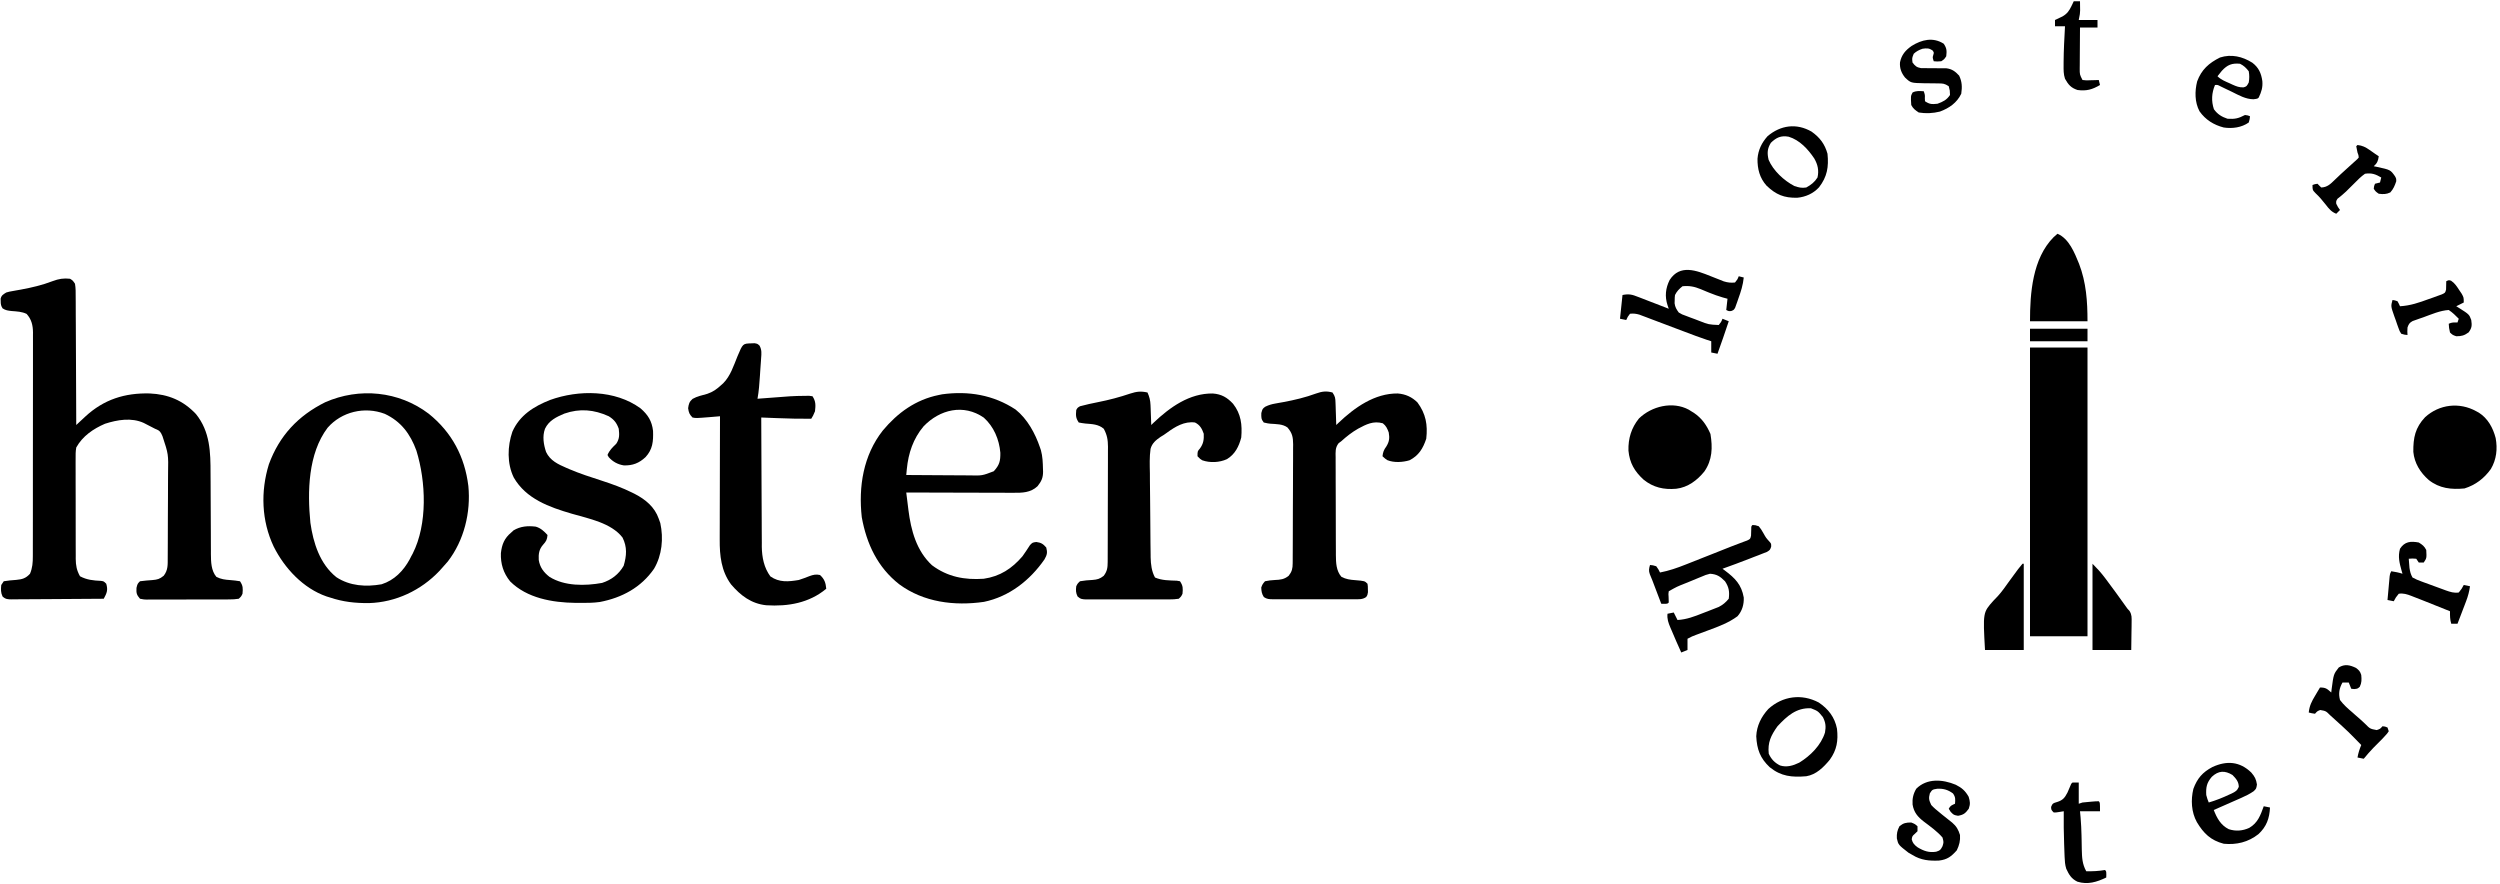 <?xml version="1.0" encoding="UTF-8"?>
<svg version="1.1" xmlns="http://www.w3.org/2000/svg" width="2000" height="707">
<path d="M0 0 C2.201 1.349 2.201 1.349 4 4 C4.614 7.603 4.564 11.179 4.546 14.827 C4.556 15.93 4.567 17.033 4.577 18.169 C4.607 21.816 4.608 25.462 4.609 29.109 C4.624 31.637 4.641 34.165 4.659 36.693 C4.699 42.667 4.72 48.642 4.733 54.616 C4.749 61.419 4.788 68.222 4.828 75.025 C4.91 89.017 4.965 103.008 5 117 C5.802 116.251 6.603 115.502 7.429 114.73 C8.504 113.734 9.578 112.738 10.652 111.742 C11.178 111.25 11.704 110.758 12.245 110.251 C27.091 96.531 43.851 91.258 63.75 91.754 C78.643 92.431 90.518 97.361 100.773 108.234 C112.139 122.352 112.441 138.745 112.441 155.98 C112.453 158.004 112.467 160.028 112.481 162.052 C112.517 167.351 112.538 172.649 112.553 177.947 C112.578 186.436 112.618 194.924 112.675 203.413 C112.691 206.362 112.695 209.312 112.698 212.261 C112.708 214.082 112.718 215.903 112.729 217.723 C112.726 218.532 112.724 219.342 112.721 220.175 C112.777 226.523 112.881 233.497 117.113 238.496 C120.753 240.392 124.162 240.789 128.188 241.062 C130.851 241.255 133.355 241.557 136 242 C138.473 245.71 138.385 247.611 138 252 C136.952 254.189 136.952 254.189 135 256 C132.35 256.408 130.108 256.557 127.455 256.533 C126.689 256.542 125.923 256.551 125.133 256.56 C122.599 256.582 120.066 256.575 117.531 256.566 C115.772 256.572 114.012 256.578 112.252 256.585 C108.563 256.596 104.875 256.591 101.186 256.576 C96.454 256.559 91.724 256.583 86.992 256.618 C83.358 256.64 79.724 256.638 76.09 256.63 C74.345 256.629 72.601 256.636 70.856 256.651 C68.418 256.668 65.983 256.654 63.545 256.631 C62.822 256.643 62.099 256.654 61.353 256.667 C59.34 256.628 59.34 256.628 56 256 C53.272 252.824 52.973 251.536 53.188 247.312 C54 244 54 244 56 242 C59.326 241.568 62.625 241.262 65.971 241.053 C70.015 240.675 71.68 240.259 74.949 237.613 C78.539 233.04 78.16 228.679 78.177 223.113 C78.187 221.749 78.187 221.749 78.197 220.358 C78.217 217.343 78.228 214.328 78.238 211.312 C78.242 210.281 78.246 209.249 78.251 208.186 C78.271 202.721 78.286 197.255 78.295 191.79 C78.306 186.162 78.341 180.535 78.38 174.907 C78.407 170.566 78.415 166.225 78.418 161.884 C78.423 159.811 78.435 157.738 78.453 155.665 C78.745 140.369 78.745 140.369 74 126 C73.494 124.907 73.494 124.907 72.978 123.792 C71.68 121.414 70.482 121.04 68 120 C67.063 119.514 66.126 119.028 65.16 118.527 C64.138 118.003 63.116 117.478 62.062 116.938 C61.043 116.41 60.023 115.883 58.973 115.34 C49.097 110.889 37.99 112.799 28 116 C18.586 120.056 10.042 125.903 5 135 C4.436 138.133 4.463 141.206 4.498 144.383 C4.493 145.309 4.487 146.235 4.482 147.189 C4.469 150.239 4.486 153.289 4.504 156.34 C4.504 158.467 4.502 160.594 4.499 162.721 C4.498 167.175 4.511 171.629 4.533 176.084 C4.562 181.784 4.559 187.485 4.546 193.185 C4.539 197.577 4.547 201.968 4.56 206.36 C4.564 208.461 4.564 210.563 4.561 212.664 C4.558 215.606 4.574 218.547 4.596 221.488 C4.589 222.783 4.589 222.783 4.582 224.103 C4.648 229.458 5.364 233.295 8 238 C13.462 240.926 18.539 241.409 24.68 241.691 C27 242 27 242 29 244 C30.508 249.103 29.468 251.434 27 256 C16.752 256.093 6.503 256.164 -3.746 256.207 C-8.504 256.228 -13.263 256.256 -18.021 256.302 C-22.612 256.345 -27.202 256.369 -31.793 256.38 C-33.546 256.387 -35.299 256.401 -37.052 256.423 C-39.504 256.452 -41.955 256.456 -44.407 256.454 C-45.135 256.468 -45.863 256.483 -46.613 256.498 C-49.824 256.471 -51.548 256.418 -53.955 254.194 C-55.469 251.016 -55.315 248.469 -55 245 C-54.34 244.01 -53.68 243.02 -53 242 C-49.66 241.44 -46.402 241.145 -43.029 240.916 C-38.16 240.47 -35.33 239.637 -32 236 C-30.026 231.322 -29.713 227.007 -29.739 221.999 C-29.735 221.21 -29.732 220.422 -29.728 219.61 C-29.717 216.977 -29.721 214.345 -29.725 211.713 C-29.721 209.822 -29.716 207.931 -29.71 206.04 C-29.696 200.91 -29.696 195.78 -29.698 190.65 C-29.699 186.365 -29.695 182.081 -29.69 177.797 C-29.679 167.689 -29.678 157.581 -29.684 147.473 C-29.69 137.049 -29.678 126.624 -29.657 116.2 C-29.639 107.246 -29.633 98.292 -29.636 89.338 C-29.638 83.992 -29.636 78.646 -29.622 73.3 C-29.609 68.272 -29.611 63.245 -29.624 58.217 C-29.626 56.374 -29.624 54.531 -29.615 52.687 C-29.605 50.167 -29.613 47.648 -29.626 45.128 C-29.618 44.402 -29.611 43.675 -29.603 42.927 C-29.663 37.255 -30.807 32.398 -34.715 28.125 C-38.481 26.271 -42.481 26.176 -46.6 25.828 C-49.415 25.537 -51.565 25.294 -53.938 23.688 C-55.219 21.653 -55.433 20.397 -55.438 18 C-55.457 17.319 -55.476 16.639 -55.496 15.938 C-54.781 13.146 -53.404 12.521 -51 11 C-48.537 10.296 -48.537 10.296 -45.773 9.824 C-44.75 9.639 -43.726 9.453 -42.672 9.262 C-41.584 9.073 -40.496 8.883 -39.375 8.688 C-30.572 7.063 -22.199 5.094 -13.835 1.88 C-9.007 0.082 -5.168 -0.575 0 0 Z " fill="#000000" transform="translate(56,223)"/>
<path d="M0 0 C18.482 14.861 28.801 34.353 31.688 57.805 C33.747 78.861 28.265 101.332 15.25 118.188 C13.859 119.814 12.441 121.417 11 123 C10.176 123.917 9.353 124.833 8.504 125.777 C-6.144 141.276 -26.452 150.865 -47.805 151.474 C-58.808 151.564 -68.555 150.514 -79 147 C-79.904 146.723 -80.807 146.446 -81.738 146.16 C-100.426 139.693 -115.375 123.596 -124.036 106.276 C-133.828 85.628 -134.595 62.135 -127.898 40.43 C-119.536 17.609 -104.536 1.589 -82.875 -9.188 C-55.568 -21.199 -23.906 -18.167 0 0 Z M-80.934 11.219 C-96.56 31.919 -97.141 62.299 -94.684 87.207 C-92.413 103.322 -87.089 120.24 -73.895 130.754 C-63.111 137.847 -50.195 138.622 -37.723 136.422 C-27.549 133.211 -20.235 125.653 -15.234 116.438 C-14.827 115.633 -14.42 114.829 -14 114 C-13.634 113.34 -13.268 112.68 -12.891 112 C-0.797 88.186 -2.232 54.262 -9.875 29.5 C-14.715 16.194 -22.155 6.151 -35.203 0.059 C-51.287 -6.029 -69.704 -1.667 -80.934 11.219 Z " fill="#000000" transform="translate(343,331)"/>
<path d="M0 0 C9.424 7.469 15.759 19.197 19.539 30.379 C19.784 31.101 20.029 31.823 20.281 32.566 C21.64 37.481 21.796 42.491 21.914 47.566 C21.94 48.244 21.966 48.922 21.993 49.62 C22.01 54.683 20.665 57.466 17.539 61.379 C11.966 66.581 5.338 66.666 -1.863 66.606 C-2.79 66.606 -3.718 66.607 -4.673 66.607 C-7.725 66.605 -10.776 66.59 -13.828 66.574 C-15.949 66.57 -18.071 66.568 -20.192 66.566 C-25.765 66.558 -31.338 66.538 -36.911 66.516 C-42.602 66.496 -48.293 66.487 -53.984 66.477 C-65.143 66.455 -76.302 66.421 -87.461 66.379 C-87.017 70.022 -86.56 73.663 -86.102 77.305 C-85.977 78.325 -85.853 79.345 -85.725 80.396 C-83.66 96.65 -79.33 113.007 -66.883 124.562 C-54.461 133.879 -40.765 136.459 -25.461 135.379 C-12.448 133.493 -2.934 127.277 5.539 117.379 C7.604 114.447 9.609 111.504 11.52 108.469 C13.539 106.379 13.539 106.379 16.598 105.973 C20.437 106.503 21.993 107.459 24.539 110.379 C25.625 114.471 25.195 116.215 23.125 119.891 C11.496 136.664 -5.037 149.664 -25.297 153.871 C-48.945 157.287 -73.494 154.21 -93.031 139.836 C-110.382 126.287 -119.204 107.414 -123.043 86.156 C-125.752 61.678 -121.835 36.691 -106.233 16.814 C-94.344 2.564 -79.898 -7.876 -61.461 -11.621 C-60.56 -11.804 -59.659 -11.987 -58.73 -12.176 C-37.685 -15.042 -17.759 -11.699 0 0 Z M-73.648 13.504 C-81.906 23.324 -85.769 34.951 -86.995 47.578 C-87.127 48.927 -87.127 48.927 -87.261 50.303 C-87.327 50.988 -87.393 51.673 -87.461 52.379 C-79.368 52.449 -71.275 52.502 -63.181 52.534 C-59.422 52.55 -55.664 52.571 -51.906 52.605 C-48.275 52.638 -44.644 52.656 -41.013 52.664 C-39.631 52.669 -38.25 52.68 -36.868 52.696 C-26.722 52.932 -26.722 52.932 -17.461 49.379 C-12.851 44.405 -12.105 41.209 -12.184 34.586 C-13.105 23.932 -17.385 13.727 -25.398 6.504 C-41.564 -4.713 -60.67 -0.09 -73.648 13.504 Z " fill="#000000" transform="translate(812.461,327.621)"/>
<path d="M0 0 C15.18 0 30.36 0 46 0 C46 76.23 46 152.46 46 231 C30.82 231 15.64 231 0 231 C0 154.77 0 78.54 0 0 Z " fill="#000000" transform="translate(1624,278)"/>
<path d="M0 0 C5.96 5.163 9.069 10.111 9.996 18.004 C10.272 26.421 9.769 32.78 3.949 39.051 C-1.18 43.816 -6.228 45.824 -13.348 45.633 C-18.183 44.892 -22.209 42.695 -25.438 39.062 C-25.933 38.196 -25.933 38.196 -26.438 37.312 C-24.877 33.482 -22.369 31.171 -19.438 28.312 C-16.73 24.251 -16.915 21.077 -17.438 16.312 C-19.139 11.567 -21.172 8.978 -25.438 6.312 C-37.238 0.955 -48.616 -0.102 -60.988 4.199 C-67.413 6.931 -73.325 9.76 -76.438 16.312 C-78.664 22.384 -77.573 28.915 -75.574 34.895 C-72.317 41.822 -65.98 44.733 -59.23 47.648 C-58.533 47.951 -57.836 48.254 -57.117 48.566 C-48.504 52.233 -39.621 55.091 -30.719 57.967 C-22.463 60.646 -14.488 63.545 -6.703 67.41 C-6.056 67.73 -5.408 68.051 -4.741 68.381 C3.959 72.856 11.293 78.904 14.562 88.312 C14.975 89.468 15.387 90.623 15.812 91.812 C18.465 104.087 17.185 117.449 10.797 128.316 C0.431 143.314 -14.862 151.505 -32.585 154.907 C-37.899 155.663 -43.204 155.651 -48.562 155.625 C-49.754 155.62 -50.945 155.615 -52.172 155.61 C-70.428 155.368 -90.864 151.886 -104.348 138.402 C-109.755 131.719 -112.029 124.359 -111.723 115.801 C-110.922 108.81 -108.953 103.886 -103.438 99.312 C-102.839 98.756 -102.241 98.199 -101.625 97.625 C-96.053 94.282 -90.166 93.85 -83.848 94.621 C-79.834 95.772 -77.223 98.296 -74.438 101.312 C-74.761 104.978 -75.406 106.278 -77.938 109.062 C-81.217 112.78 -81.694 116.449 -81.438 121.312 C-80.488 127.207 -77.532 131.125 -72.887 134.77 C-60.887 142.329 -44.37 142.112 -30.793 139.652 C-23.323 137.239 -17.411 132.751 -13.5 125.938 C-11.147 117.911 -10.562 111.011 -14.438 103.312 C-23.465 91.629 -41.483 88.212 -54.991 84.286 C-73.061 79.001 -91.61 72.414 -101.438 55.312 C-106.903 44.101 -106.515 30.29 -102.539 18.691 C-96.73 5.487 -85.331 -1.578 -72.438 -6.688 C-49.466 -14.962 -20.335 -14.876 0 0 Z " fill="#000000" transform="translate(512.438,326.688)"/>
<path d="M0 0 C1.547 3.465 2.275 6.295 2.414 10.082 C2.472 11.479 2.472 11.479 2.531 12.904 C2.562 13.864 2.593 14.824 2.625 15.812 C2.683 17.281 2.683 17.281 2.742 18.779 C2.836 21.186 2.922 23.593 3 26 C3.632 25.383 4.263 24.765 4.914 24.129 C17.967 11.772 33.596 0.518 52.223 0.793 C59.199 1.313 63.732 3.935 68.461 9.031 C74.863 17.221 75.853 25.833 75 36 C73.133 43.178 70.045 49.385 63.562 53.312 C57.597 56.055 50.039 56.426 43.832 54.234 C42.188 53.25 42.188 53.25 40 51 C40 47 40 47 41.938 44.812 C44.734 40.999 45.215 37.682 45 33 C43.55 28.879 41.969 25.985 38 24 C29.533 22.838 22.106 27.359 15.469 32.221 C13 34 13 34 10.405 35.534 C6.693 38.117 3.651 40.573 2.436 45.102 C1.525 51.555 1.778 58.065 1.918 64.562 C1.929 66.68 1.936 68.798 1.939 70.916 C1.956 75.345 2.005 79.772 2.081 84.2 C2.177 89.859 2.217 95.517 2.235 101.177 C2.256 106.597 2.305 112.017 2.355 117.438 C2.366 118.976 2.366 118.976 2.377 120.545 C2.403 123.466 2.449 126.387 2.501 129.309 C2.506 130.16 2.511 131.011 2.516 131.888 C2.644 137.458 3.276 143.04 6 148 C11.55 150.422 17.45 150.323 23.461 150.559 C24.718 150.777 24.718 150.777 26 151 C28.473 154.71 28.385 156.611 28 161 C26.952 163.19 26.952 163.19 25 165 C22.349 165.403 20.108 165.547 17.455 165.518 C16.306 165.528 16.306 165.528 15.133 165.539 C12.599 165.556 10.066 165.545 7.531 165.531 C5.772 165.534 4.012 165.538 2.252 165.543 C-1.437 165.549 -5.125 165.54 -8.814 165.521 C-13.546 165.499 -18.276 165.512 -23.008 165.536 C-26.642 165.55 -30.276 165.546 -33.91 165.535 C-35.655 165.533 -37.399 165.536 -39.144 165.545 C-41.582 165.555 -44.018 165.54 -46.455 165.518 C-47.178 165.526 -47.901 165.534 -48.647 165.542 C-51.868 165.487 -53.561 165.416 -55.948 163.155 C-57.38 160.222 -57.403 158.227 -57 155 C-55.969 152.871 -55.969 152.871 -54 151 C-50.619 150.39 -47.401 150.126 -43.98 149.955 C-40.105 149.641 -38.143 149.112 -35.055 146.684 C-32.246 143.015 -31.877 140.155 -31.86 135.618 C-31.854 134.747 -31.848 133.877 -31.842 132.98 C-31.841 132.033 -31.84 131.086 -31.839 130.11 C-31.834 129.106 -31.829 128.103 -31.824 127.069 C-31.809 123.748 -31.802 120.427 -31.797 117.105 C-31.791 114.796 -31.785 112.487 -31.78 110.178 C-31.769 105.335 -31.763 100.492 -31.76 95.649 C-31.754 89.448 -31.73 83.248 -31.702 77.047 C-31.683 72.277 -31.678 67.506 -31.676 62.735 C-31.673 60.45 -31.665 58.164 -31.652 55.878 C-31.635 52.678 -31.637 49.478 -31.644 46.278 C-31.634 45.337 -31.625 44.396 -31.616 43.426 C-31.651 37.852 -32.325 33.926 -35 29 C-39.315 25.335 -44.329 25.282 -49.736 24.828 C-51.503 24.645 -53.255 24.33 -55 24 C-57.463 20.305 -57.39 18.367 -57 14 C-56 12.188 -56 12.188 -54 11 C-49.215 9.71 -44.416 8.662 -39.556 7.706 C-30.756 5.966 -22.26 3.729 -13.763 0.843 C-8.682 -0.803 -5.23 -1.196 0 0 Z " fill="#000000" transform="translate(918,314)"/>
<path d="M0 0 C2.192 3.287 2.287 4.485 2.414 8.324 C2.472 9.866 2.472 9.866 2.531 11.439 C2.562 12.511 2.593 13.583 2.625 14.688 C2.683 16.313 2.683 16.313 2.742 17.971 C2.837 20.647 2.922 23.323 3 26 C3.613 25.412 4.227 24.823 4.859 24.217 C17.766 11.963 33.77 0.585 52.18 0.781 C58.404 1.264 63.569 3.569 68 8 C74.657 17.038 76.282 25.843 75 37 C72.418 44.746 69.016 50.447 61.59 54.227 C56.134 55.856 49.152 56.299 43.82 54.102 C42.188 53 42.188 53 40 51 C40.396 47.63 41.021 45.971 43.062 43.188 C45.475 39.219 45.748 36.525 45 32 C43.815 28.799 42.943 26.741 40.25 24.625 C32.651 22.514 27.089 25.416 20.52 28.926 C15.578 31.739 11.204 35.182 7 39 C6.307 39.514 5.614 40.029 4.9 40.559 C2.061 44.206 2.455 47.455 2.514 51.956 C2.51 52.861 2.507 53.765 2.503 54.697 C2.495 57.689 2.517 60.68 2.539 63.672 C2.541 65.754 2.542 67.837 2.542 69.92 C2.545 74.288 2.562 78.655 2.588 83.023 C2.622 88.61 2.63 94.196 2.628 99.782 C2.629 104.085 2.64 108.388 2.654 112.692 C2.661 114.75 2.665 116.809 2.666 118.868 C2.671 121.754 2.688 124.64 2.709 127.526 C2.709 128.37 2.708 129.214 2.707 130.084 C2.773 136.223 2.928 142.617 7.113 147.43 C10.745 149.405 14.138 149.824 18.188 150.125 C25.759 150.759 25.759 150.759 28 153 C28.301 155.059 28.301 155.059 28.312 157.438 C28.329 158.22 28.346 159.002 28.363 159.809 C28 162 28 162 26.943 163.613 C24.006 165.71 21.024 165.418 17.547 165.388 C16.412 165.396 16.412 165.396 15.255 165.404 C12.753 165.417 10.252 165.409 7.75 165.398 C6.013 165.4 4.275 165.403 2.538 165.407 C-1.104 165.412 -4.745 165.405 -8.387 165.391 C-13.058 165.374 -17.728 165.384 -22.399 165.402 C-25.987 165.413 -29.574 165.409 -33.162 165.401 C-34.884 165.399 -36.607 165.402 -38.329 165.409 C-40.735 165.416 -43.141 165.405 -45.547 165.388 C-46.261 165.394 -46.975 165.4 -47.71 165.407 C-50.577 165.37 -52.527 165.333 -54.911 163.655 C-56.597 161.093 -56.878 159.048 -57 156 C-56 153.367 -56 153.367 -54 151 C-51.239 150.427 -48.906 150.12 -46.125 150 C-41.646 149.804 -38.678 149.547 -35.055 146.625 C-32.394 143.225 -31.876 140.808 -31.853 136.617 C-31.846 135.722 -31.839 134.826 -31.831 133.903 C-31.828 132.923 -31.826 131.942 -31.823 130.932 C-31.816 129.898 -31.81 128.864 -31.803 127.798 C-31.783 124.369 -31.772 120.94 -31.762 117.512 C-31.758 116.341 -31.754 115.171 -31.749 113.966 C-31.729 107.773 -31.714 101.58 -31.705 95.388 C-31.694 88.989 -31.659 82.59 -31.62 76.191 C-31.594 71.272 -31.585 66.354 -31.582 61.436 C-31.577 59.077 -31.565 56.718 -31.547 54.359 C-31.522 51.057 -31.523 47.757 -31.53 44.456 C-31.511 42.994 -31.511 42.994 -31.491 41.504 C-31.536 35.686 -32.178 32.46 -36 28 C-39.872 25.118 -45.017 25.328 -49.688 24.965 C-51.664 24.758 -51.664 24.758 -55 24 C-57.156 21.281 -57 19.983 -56.938 16.438 C-56 13 -56 13 -53.772 11.359 C-51.004 10.002 -48.738 9.347 -45.711 8.824 C-44.696 8.639 -43.68 8.453 -42.634 8.262 C-41.021 7.978 -41.021 7.978 -39.375 7.688 C-30.353 6.017 -21.724 3.953 -13.103 0.792 C-8.389 -0.865 -4.982 -1.368 0 0 Z " fill="#000000" transform="translate(1066,314)"/>
<path d="M0 0 C1.313 -0.056 1.313 -0.056 2.652 -0.113 C5.062 0.312 5.062 0.312 6.72 1.863 C8.576 5.249 8.25 8.203 7.953 11.93 C7.884 13.032 7.884 13.032 7.813 14.156 C7.661 16.501 7.487 18.844 7.312 21.188 C7.21 22.756 7.108 24.325 7.008 25.895 C6.597 32.083 6.184 38.201 5.062 44.312 C5.827 44.252 6.591 44.191 7.379 44.129 C33.057 42.12 33.057 42.12 42.688 42 C43.897 41.983 45.106 41.966 46.352 41.949 C47.246 42.069 48.141 42.189 49.062 42.312 C51.757 46.354 51.619 49.566 51.062 54.312 C49.562 57.875 49.562 57.875 48.062 60.312 C38.944 60.381 29.86 60.181 20.75 59.812 C19.521 59.765 18.292 59.717 17.025 59.668 C14.038 59.552 11.05 59.433 8.062 59.312 C8.1 73.708 8.16 88.104 8.246 102.5 C8.286 109.185 8.318 115.87 8.333 122.556 C8.349 129.014 8.383 135.472 8.431 141.93 C8.446 144.387 8.454 146.844 8.454 149.302 C8.457 152.758 8.484 156.213 8.517 159.669 C8.512 160.673 8.507 161.677 8.501 162.712 C8.624 171.181 10.26 179.526 15.375 186.438 C22.495 191.405 29.755 190.695 38.062 189.312 C40.999 188.391 43.826 187.319 46.688 186.188 C49.712 185.073 51.891 184.616 55.062 185.312 C58.666 188.624 59.615 191.504 60.062 196.312 C46.39 207.739 29.479 210.605 12.121 209.524 C0.085 208.288 -8.493 201.73 -16.113 192.793 C-23.95 182.137 -25.258 169.831 -25.165 156.966 C-25.165 155.892 -25.165 154.817 -25.165 153.71 C-25.164 150.199 -25.149 146.687 -25.133 143.176 C-25.129 140.725 -25.126 138.275 -25.124 135.824 C-25.117 129.405 -25.097 122.985 -25.075 116.565 C-25.054 110.003 -25.045 103.44 -25.035 96.877 C-25.014 84.022 -24.98 71.167 -24.938 58.312 C-25.739 58.381 -26.541 58.45 -27.367 58.52 C-28.431 58.61 -29.494 58.7 -30.59 58.793 C-31.639 58.882 -32.688 58.971 -33.769 59.063 C-44.182 59.882 -44.182 59.882 -46.938 59.312 C-49.427 56.74 -49.912 55.488 -50.438 51.875 C-49.955 48.44 -49.5 46.725 -46.883 44.422 C-43.26 42.356 -39.157 41.525 -35.164 40.398 C-30.588 38.858 -27.422 36.596 -23.938 33.312 C-23.419 32.857 -22.901 32.402 -22.367 31.934 C-16.555 26.106 -14.004 17.788 -10.938 10.312 C-6.684 0.186 -6.684 0.186 0 0 Z " fill="#000000" transform="translate(600.938,274.688)"/>
<path d="M0 0 C0.645 0.351 1.289 0.701 1.953 1.062 C9.289 5.655 13.399 13.254 15.531 21.465 C17.123 30.076 16.197 38.615 11.676 46.23 C6.304 53.746 -0.558 58.966 -9.375 61.75 C-19.934 62.756 -29.415 61.788 -38 55 C-44.783 49.045 -49.468 41.572 -50.336 32.484 C-50.454 21.15 -48.827 13.129 -40.926 4.754 C-29.593 -5.568 -13.478 -7.477 0 0 Z " fill="#000000" transform="translate(1981,329)"/>
<path d="M0 0 C0.655 0.414 1.31 0.828 1.984 1.254 C2.68 1.678 3.377 2.102 4.094 2.539 C10.472 6.843 14.335 12.43 17.359 19.441 C19.144 30.33 18.879 40.178 12.477 49.434 C6.691 56.564 -0.732 62.161 -10.016 63.254 C-19.854 64.145 -28.472 62.244 -36.199 55.922 C-43.397 49.312 -47.314 42.633 -48.254 32.746 C-48.527 23.123 -45.959 14.588 -39.852 7.039 C-29.685 -2.846 -12.86 -6.938 0 0 Z " fill="#000000" transform="translate(1351.016,327.746)"/>
<path d="M0 0 C2.336 0.102 2.336 0.102 5 1 C6.914 3.398 6.914 3.398 8.625 6.375 C10.803 10.28 10.803 10.28 13.773 13.539 C15 15 15 15 14.928 17.419 C14 20 14 20 11.583 21.514 C10.527 21.923 9.471 22.332 8.383 22.754 C7.218 23.216 6.052 23.678 4.852 24.154 C3.622 24.619 2.392 25.084 1.125 25.562 C-0.066 26.031 -1.257 26.5 -2.484 26.982 C-9.614 29.771 -16.793 32.419 -24 35 C-23.36 35.475 -22.721 35.951 -22.062 36.44 C-13.947 42.518 -8.809 47.677 -7 58 C-6.751 63.549 -8.278 68.821 -12 73 C-19.074 78.24 -27.178 81.242 -35.375 84.25 C-37.675 85.108 -39.975 85.967 -42.273 86.828 C-43.78 87.384 -43.78 87.384 -45.318 87.95 C-48.265 89.057 -48.265 89.057 -52 91 C-52 93.97 -52 96.94 -52 100 C-54.475 100.99 -54.475 100.99 -57 102 C-59.672 96.122 -62.234 90.197 -64.75 84.25 C-65.068 83.517 -65.386 82.784 -65.713 82.03 C-67.311 78.217 -68.432 75.219 -68 71 C-65.525 70.505 -65.525 70.505 -63 70 C-62.01 71.98 -61.02 73.96 -60 76 C-52.712 75.598 -46.456 73.18 -39.708 70.5 C-37.812 69.75 -35.908 69.025 -34.002 68.301 C-32.791 67.825 -31.58 67.349 -30.332 66.859 C-29.236 66.431 -28.14 66.003 -27.011 65.562 C-23.602 63.794 -21.452 61.948 -19 59 C-18.289 53.399 -18.803 49.795 -22 45 C-25.893 41.107 -28.508 39.355 -34 39 C-37.479 39.912 -37.479 39.912 -41.043 41.457 C-41.693 41.72 -42.344 41.983 -43.014 42.254 C-45.077 43.093 -47.132 43.953 -49.188 44.812 C-50.58 45.38 -51.972 45.945 -53.365 46.51 C-60.413 49.301 -60.413 49.301 -67 53 C-67.326 55.175 -67.326 55.175 -67.125 57.562 C-67.054 59.041 -67.006 60.52 -67 62 C-68 63 -68 63 -70.562 63.062 C-71.367 63.042 -72.171 63.021 -73 63 C-73.348 62.085 -73.348 62.085 -73.703 61.152 C-74.76 58.372 -75.817 55.592 -76.875 52.812 C-77.24 51.853 -77.605 50.893 -77.98 49.904 C-78.335 48.973 -78.689 48.042 -79.055 47.082 C-79.542 45.802 -79.542 45.802 -80.039 44.495 C-80.704 42.768 -81.409 41.056 -82.145 39.358 C-83.178 36.508 -82.821 34.874 -82 32 C-79.688 32.188 -79.688 32.188 -77 33 C-75.188 35.562 -75.188 35.562 -74 38 C-66.765 36.61 -60.22 34.331 -53.387 31.605 C-52.296 31.176 -51.205 30.747 -50.081 30.305 C-46.614 28.939 -43.151 27.563 -39.688 26.188 C-37.373 25.275 -35.059 24.363 -32.744 23.451 C-24.856 20.345 -24.856 20.345 -16.987 17.19 C-14.877 16.349 -12.752 15.544 -10.619 14.765 C-9.528 14.352 -8.436 13.939 -7.312 13.513 C-6.318 13.15 -5.324 12.787 -4.3 12.414 C-1.771 11.198 -1.771 11.198 -1.168 8.515 C-1.051 6.763 -1 5.006 -1 3.25 C-1 1 -1 1 0 0 Z " fill="#000000" transform="translate(1402,420)"/>
<path d="M0 0 C9.284 3.985 13.622 15.192 17.245 24.033 C22.995 39.017 24 54.088 24 70 C8.82 70 -6.36 70 -22 70 C-22 47.623 -20.057 19.82 -3.062 2.688 C-2.057 1.775 -1.042 0.871 0 0 Z " fill="#000000" transform="translate(1646,187)"/>
<path d="M0 0 C2.375 0.947 4.754 1.884 7.137 2.812 C8.7 3.441 8.7 3.441 10.296 4.082 C13.515 5.062 15.969 5.359 19.312 5 C21.248 2.609 21.248 2.609 22.312 0 C23.633 0.33 24.953 0.66 26.312 1 C25.705 6.973 24.053 12.247 22 17.875 C21.556 19.174 21.556 19.174 21.104 20.5 C20.656 21.734 20.656 21.734 20.199 22.992 C19.933 23.738 19.667 24.485 19.393 25.253 C18.312 27 18.312 27 16.32 27.813 C14.312 28 14.312 28 12.312 27 C12.643 24.03 12.973 21.06 13.312 18 C12.034 17.649 10.755 17.299 9.438 16.938 C5.848 15.881 2.384 14.653 -1.078 13.242 C-1.857 12.926 -2.636 12.611 -3.438 12.285 C-4.993 11.648 -6.544 10.999 -8.089 10.338 C-13.205 8.247 -17.152 7.458 -22.688 8 C-25.379 10.176 -27.143 11.911 -28.688 15 C-28.923 17.041 -28.923 17.041 -28.938 19.312 C-28.976 20.451 -28.976 20.451 -29.016 21.613 C-28.584 24.754 -27.56 26.438 -25.688 29 C-23.039 30.582 -23.039 30.582 -19.918 31.676 C-18.782 32.111 -17.645 32.546 -16.475 32.994 C-15.287 33.429 -14.099 33.864 -12.875 34.312 C-11.699 34.767 -10.522 35.221 -9.311 35.689 C-1.725 38.644 -1.725 38.644 6.312 39 C8.248 36.609 8.248 36.609 9.312 34 C10.963 34.66 12.613 35.32 14.312 36 C11.459 44.718 8.379 53.355 5.312 62 C3.663 61.67 2.013 61.34 0.312 61 C0.312 58.03 0.312 55.06 0.312 52 C-0.928 51.597 -2.168 51.194 -3.446 50.778 C-9.206 48.857 -14.872 46.706 -20.547 44.551 C-22.819 43.694 -25.091 42.838 -27.363 41.982 C-30.915 40.643 -34.467 39.301 -38.015 37.953 C-41.46 36.645 -44.91 35.347 -48.359 34.051 C-49.421 33.645 -50.482 33.238 -51.576 32.82 C-52.568 32.449 -53.559 32.078 -54.581 31.697 C-55.449 31.368 -56.317 31.04 -57.211 30.701 C-59.875 29.947 -61.935 29.685 -64.688 30 C-66.55 32.409 -66.55 32.409 -67.688 35 C-69.338 34.67 -70.987 34.34 -72.688 34 C-72.028 27.73 -71.368 21.46 -70.688 15 C-65.409 13.944 -62.953 14.64 -58.199 16.527 C-57.496 16.795 -56.793 17.063 -56.068 17.339 C-53.832 18.193 -51.604 19.065 -49.375 19.938 C-47.857 20.521 -46.338 21.104 -44.818 21.686 C-41.103 23.11 -37.394 24.551 -33.688 26 C-34.011 25.061 -34.334 24.121 -34.667 23.154 C-36.953 16.092 -36.254 9.595 -32.965 2.98 C-24.712 -9.815 -11.529 -4.639 0 0 Z " fill="#000000" transform="translate(1368.688,221)"/>
<path d="M0 0 C7.724 5.214 12.77 11.769 14.59 20.988 C15.67 30.541 14.491 37.931 8.832 45.793 C3.809 51.844 -1.988 57.707 -10 59 C-21.454 59.945 -30.087 59.166 -39.25 51.75 C-46.867 44.558 -49.481 37.501 -50 27 C-49.624 18.601 -45.98 11.343 -40.332 5.18 C-28.972 -5.167 -13.691 -7.267 0 0 Z M-33 19 C-38.217 26.316 -40.975 31.951 -40 41 C-37.95 45.427 -35.289 48.181 -30.98 50.367 C-25.633 52.076 -20.52 50.511 -15.625 48.125 C-6.685 42.683 1.878 34.155 5 24 C5.856 19.192 5.539 16.059 3.312 11.688 C-0.618 6.838 -0.618 6.838 -6.262 4.617 C-17.934 4.081 -25.327 10.789 -33 19 Z " fill="#000000" transform="translate(1455,562)"/>
<path d="M0 0 C2.858 3.359 3.886 5.267 4.562 9.625 C4 13 4 13 1.892 15.009 C-1.249 17.171 -4.343 18.697 -7.832 20.234 C-8.469 20.517 -9.105 20.8 -9.761 21.092 C-11.775 21.985 -13.794 22.867 -15.812 23.75 C-17.187 24.357 -18.562 24.965 -19.936 25.574 C-23.287 27.057 -26.642 28.531 -30 30 C-27.458 36.48 -24.459 42.104 -18.016 45.34 C-12.436 47.167 -6.934 46.735 -1.625 44.312 C5.276 40.308 7.374 34.193 10 27 C11.65 27.33 13.3 27.66 15 28 C14.587 36.664 12.236 43.309 5.75 49.312 C-2.429 55.755 -11.763 57.976 -22 57 C-32.474 54.243 -38.059 48.761 -43.52 39.684 C-47.942 31.667 -48.43 21.994 -46.312 13.117 C-43.236 4.734 -38.954 -0.217 -31.062 -4.375 C-19.643 -9.628 -9.23 -8.911 0 0 Z M-31.535 3.43 C-35.649 8.251 -36.317 11.77 -36 18 C-35.089 21.322 -35.089 21.322 -34 24 C-28.27 22.321 -22.887 20.178 -17.5 17.625 C-16.877 17.345 -16.253 17.065 -15.611 16.777 C-12.722 15.366 -11.216 14.521 -9.965 11.5 C-10.024 7.315 -12.159 4.92 -15 2 C-21.1 -1.708 -26.144 -1.591 -31.535 3.43 Z " fill="#000000" transform="translate(1801,618)"/>
<path d="M0 0 C4.825 2.424 7.602 4.817 10.316 9.633 C11.477 13.525 11.708 15.374 10.379 19.195 C7.695 22.826 6.295 24.035 1.816 24.82 C-1.621 24.195 -1.621 24.195 -4.059 21.695 C-4.574 20.87 -5.09 20.045 -5.621 19.195 C-4.366 16.684 -3.12 16.324 -0.621 15.195 C-0.304 11.705 -0.156 9.839 -2.246 6.945 C-6.254 3.992 -9.867 2.951 -14.809 3.195 C-18.766 3.825 -18.766 3.825 -20.746 6.883 C-21.833 10.997 -21.411 12.356 -19.621 16.195 C-17.544 18.484 -15.216 20.389 -12.809 22.32 C-12.192 22.832 -11.575 23.344 -10.939 23.871 C-8.27 26.078 -5.575 28.231 -2.82 30.332 C0.485 33.132 2.14 36.063 3.379 40.195 C3.707 44.805 2.81 48.298 0.816 52.445 C-3.514 57.331 -6.727 59.85 -13.383 60.645 C-21.14 60.996 -27.904 60.37 -34.621 56.195 C-35.673 55.597 -36.725 54.999 -37.809 54.383 C-45.98 48.027 -45.98 48.027 -47.137 42.918 C-47.317 39.039 -46.866 36.666 -45.059 33.195 C-41.84 30.555 -39.762 30.195 -35.621 30.195 C-32.684 31.383 -32.684 31.383 -30.621 33.195 C-30.621 34.515 -30.621 35.835 -30.621 37.195 C-31.281 37.835 -31.941 38.474 -32.621 39.133 C-34.794 41.033 -34.794 41.033 -35.246 43.633 C-34.484 46.756 -33.083 48.152 -30.527 50.051 C-25.59 53.015 -21.427 54.482 -15.684 53.57 C-12.383 52.415 -12.383 52.415 -10.621 49.195 C-9.616 45.957 -9.616 45.957 -10.621 42.195 C-14.919 37.241 -20.282 33.438 -25.496 29.508 C-30.464 25.672 -33.51 22.136 -34.559 15.82 C-34.885 11.106 -34.026 7.274 -31.621 3.195 C-23.044 -5.382 -10.521 -4.38 0 0 Z " fill="#000000" transform="translate(1564.621,627.805)"/>
<path d="M0 0 C3.548 3.548 6.495 6.751 9.5 10.688 C9.916 11.232 10.332 11.777 10.76 12.338 C16.185 19.491 21.402 26.799 26.625 34.1 C27.978 36.043 27.978 36.043 29.656 37.821 C31.536 40.869 31.34 43.174 31.293 46.734 C31.282 48.486 31.282 48.486 31.27 50.272 C31.243 51.75 31.216 53.228 31.188 54.75 C31.126 59.453 31.064 64.155 31 69 C20.77 69 10.54 69 0 69 C0 46.23 0 23.46 0 0 Z " fill="#000000" transform="translate(1674,451)"/>
<path d="M0 0 C0.33 0 0.66 0 1 0 C1 22.77 1 45.54 1 69 C-9.23 69 -19.46 69 -30 69 C-31.668 38.979 -31.668 38.979 -23.271 29.579 C-22.133 28.368 -20.984 27.169 -19.823 25.981 C-16.353 22.21 -13.48 17.973 -10.5 13.812 C-2.93 3.449 -2.93 3.449 0 0 Z " fill="#000000" transform="translate(1618,451)"/>
<path d="M0 0 C6.585 4.647 10.595 9.925 12.758 17.711 C13.824 28.283 12.499 36.116 6.008 44.523 C1.423 49.539 -4.769 52.309 -11.504 52.914 C-21.989 53.117 -28.45 50.492 -36.07 43.168 C-41.542 36.977 -43.333 29.879 -43.242 21.711 C-42.682 14.646 -39.92 9.006 -35.242 3.711 C-24.79 -5.183 -12.065 -6.936 0 0 Z M-32.555 8.961 C-35.447 13.674 -35.594 17.178 -34.367 22.523 C-30.693 31.226 -22.03 39.232 -13.742 43.523 C-10.162 44.738 -7.971 45.266 -4.242 44.711 C-0.34 42.569 2.382 40.466 4.758 36.711 C6.027 31.102 5.014 26.461 2.195 21.523 C-2.809 14.047 -9.457 6.781 -18.316 4.078 C-24.483 2.974 -28.193 4.717 -32.555 8.961 Z " fill="#000000" transform="translate(1449.242,105.289)"/>
<path d="M0 0 C2.479 1.859 3.35 2.743 4.25 5.688 C4.576 9.342 4.681 11.803 3.062 15.125 C1.25 16.688 1.25 16.688 -1.438 16.938 C-2.201 16.855 -2.964 16.773 -3.75 16.688 C-4.41 15.037 -5.07 13.387 -5.75 11.688 C-7.4 11.688 -9.05 11.688 -10.75 11.688 C-13.343 16.343 -14.096 20.476 -12.75 25.688 C-9.873 29.56 -6.418 32.576 -2.75 35.688 C-1.679 36.647 -1.679 36.647 -0.586 37.625 C0.698 38.771 1.998 39.901 3.312 41.012 C4.685 42.199 6.016 43.437 7.312 44.707 C11.284 48.734 11.284 48.734 16.625 49.75 C19.353 48.844 19.353 48.844 21.25 46.688 C23.312 46.875 23.312 46.875 25.25 47.688 C25.58 48.678 25.91 49.667 26.25 50.688 C25.062 52.484 25.062 52.484 23.25 54.438 C22.602 55.143 21.953 55.848 21.285 56.574 C18.881 59.071 16.434 61.517 13.961 63.945 C11.229 66.727 8.751 69.698 6.25 72.688 C4.6 72.358 2.95 72.028 1.25 71.688 C1.861 68.122 2.87 65.025 4.25 61.688 C-6.077 51.06 -6.077 51.06 -17.051 41.121 C-18.271 40.091 -19.452 39.015 -20.605 37.91 C-24.018 34.501 -24.018 34.501 -28.562 33.688 C-30.895 34.6 -30.895 34.6 -32.75 36.688 C-35.375 36.312 -35.375 36.312 -37.75 35.688 C-37.235 30.373 -35.388 26.781 -32.688 22.312 C-32.122 21.352 -32.122 21.352 -31.545 20.371 C-30.622 18.805 -29.687 17.246 -28.75 15.688 C-24.069 15.688 -23.129 16.684 -19.75 19.688 C-19.652 18.83 -19.554 17.973 -19.453 17.09 C-17.87 4.985 -17.87 4.985 -13.75 -0.312 C-9.014 -3.303 -4.868 -2.323 0 0 Z " fill="#000000" transform="translate(1884.75,534.312)"/>
<path d="M0 0 C2.934 1.796 4.472 2.944 6 6 C6.353 12.471 6.353 12.471 4 16 C2.68 16 1.36 16 0 16 C-0.66 15.01 -1.32 14.02 -2 13 C-5.084 12.75 -5.084 12.75 -8 13 C-7.885 14.563 -7.757 16.126 -7.625 17.688 C-7.555 18.558 -7.486 19.428 -7.414 20.324 C-6.948 23.333 -6.494 25.327 -5 28 C-2.607 29.295 -0.518 30.222 2.02 31.113 C2.715 31.373 3.411 31.632 4.127 31.899 C5.598 32.443 7.071 32.978 8.548 33.504 C10.801 34.308 13.042 35.141 15.283 35.979 C16.716 36.504 18.148 37.028 19.582 37.551 C20.584 37.921 20.584 37.921 21.606 38.299 C25.143 39.549 28.246 40.586 32 40 C34.353 37.096 34.353 37.096 36 34 C37.65 34.33 39.3 34.66 41 35 C40.411 39.189 39.441 42.887 37.934 46.836 C37.531 47.899 37.128 48.963 36.713 50.059 C36.292 51.153 35.871 52.247 35.438 53.375 C35.013 54.493 34.588 55.61 34.15 56.762 C33.105 59.51 32.055 62.256 31 65 C29.35 65 27.7 65 26 65 C24.958 61.614 24.961 58.526 25 55 C18.342 52.31 11.675 49.645 5 47 C4.196 46.681 3.392 46.361 2.563 46.032 C0.4 45.178 -1.768 44.337 -3.938 43.5 C-4.58 43.245 -5.223 42.99 -5.885 42.728 C-9.343 41.411 -12.297 40.422 -16 41 C-18.353 43.904 -18.353 43.904 -20 47 C-21.65 46.67 -23.3 46.34 -25 46 C-24.765 43.368 -24.527 40.737 -24.285 38.105 C-24.102 36.108 -23.922 34.111 -23.746 32.113 C-23.665 31.23 -23.584 30.347 -23.5 29.438 C-23.428 28.632 -23.356 27.826 -23.281 26.996 C-23 25 -23 25 -22 23 C-18.877 23.486 -16.004 23.999 -13 25 C-13.228 24.227 -13.456 23.453 -13.691 22.656 C-15.428 16.363 -16.786 11.364 -15 5 C-11.227 -0.842 -6.442 -1.174 0 0 Z " fill="#000000" transform="translate(1935,434)"/>
<path d="M0 0 C5.17 3.944 7.108 8.44 8.02 14.707 C8.422 19.827 7.325 23.219 5.145 27.832 C4.145 28.832 4.145 28.832 0.855 29.238 C-5.421 29.16 -10.709 26.043 -16.23 23.332 C-18.383 22.298 -20.536 21.266 -22.691 20.238 C-23.635 19.777 -24.58 19.317 -25.552 18.842 C-27.742 17.698 -27.742 17.698 -29.855 17.832 C-32.543 24.216 -32.917 30.646 -30.73 37.207 C-27.859 41.227 -24.503 43.283 -19.855 44.832 C-13.979 45.217 -11.128 44.588 -5.855 41.832 C-3.48 42.145 -3.48 42.145 -1.855 42.832 C-2.078 45.188 -2.078 45.188 -2.855 47.832 C-8.622 51.897 -16.011 52.866 -22.855 51.832 C-30.869 49.774 -37.441 45.675 -42.238 38.871 C-46.12 31.569 -46.107 22.819 -44.125 14.922 C-40.636 5.482 -34.729 0.262 -25.855 -4.168 C-16.78 -7.082 -7.901 -4.974 0 0 Z M-24.34 6.434 C-25.55 7.868 -26.708 9.347 -27.855 10.832 C-25.042 13.646 -21.629 14.926 -18.043 16.52 C-17.331 16.853 -16.619 17.186 -15.885 17.529 C-12.701 18.946 -10.489 19.855 -6.969 19.727 C-4.514 18.916 -4.514 18.916 -2.855 15.832 C-2.31 12.767 -2.312 9.898 -2.855 6.832 C-5.037 4.076 -6.727 2.396 -9.855 0.832 C-16.29 0.213 -19.93 1.676 -24.34 6.434 Z " fill="#000000" transform="translate(1801.855,50.168)"/>
<path d="M0 0 C1.65 0 3.3 0 5 0 C5 5.61 5 11.22 5 17 C5.99 16.67 6.98 16.34 8 16 C10.204 15.75 12.414 15.547 14.625 15.375 C15.793 15.28 16.961 15.184 18.164 15.086 C19.568 15.043 19.568 15.043 21 15 C22 16 22 16 22 23 C16.72 23 11.44 23 6 23 C6.157 24.674 6.315 26.349 6.477 28.074 C6.873 32.81 7.104 37.519 7.211 42.27 C7.239 43.508 7.268 44.746 7.297 46.021 C7.349 48.568 7.394 51.115 7.43 53.662 C7.593 60.148 7.805 65.285 11 71 C16.153 71.103 20.908 70.891 26 70 C27 71 27 71 27.062 73.562 C27.042 74.367 27.021 75.171 27 76 C19.516 79.636 12.121 81.916 3.891 79.34 C-0.955 76.948 -2.817 73.703 -5 69 C-5.988 65.818 -6.19 62.807 -6.316 59.484 C-6.358 58.405 -6.4 57.325 -6.444 56.212 C-6.483 55.07 -6.522 53.927 -6.562 52.75 C-6.605 51.588 -6.647 50.426 -6.691 49.229 C-6.993 40.481 -7.119 31.752 -7 23 C-8.279 23.206 -9.557 23.413 -10.875 23.625 C-13.055 23.977 -13.055 23.977 -15 24 C-17 22 -17 22 -17.125 19.562 C-16 17 -16 17 -14.285 16.219 C-13.593 16.002 -12.901 15.786 -12.188 15.562 C-7.696 14.127 -6.207 12.25 -4 8 C-2.949 5.684 -1.969 3.353 -1 1 C-0.67 0.67 -0.34 0.34 0 0 Z " fill="#000000" transform="translate(1658,626)"/>
<path d="M0 0 C2.48 3.721 2.463 5.598 2 10 C0.375 12.438 0.375 12.438 -2 14 C-5.25 14.25 -5.25 14.25 -8 14 C-9 11 -9 11 -8.375 9 C-7.761 6.955 -7.761 6.955 -9.062 5.25 C-11.928 3.401 -13.632 3.547 -17 4 C-19.72 4.935 -21.893 6.025 -24 8 C-25.408 11.438 -25.408 11.438 -25 15 C-22.902 17.794 -21.709 18.872 -18.239 19.498 C-16.684 19.501 -16.684 19.501 -15.098 19.504 C-13.391 19.532 -13.391 19.532 -11.65 19.561 C-9.874 19.562 -9.874 19.562 -8.062 19.562 C-5.72 19.571 -3.377 19.593 -1.035 19.629 C0.521 19.63 0.521 19.63 2.109 19.631 C6.681 20.215 9.232 22.169 12.312 25.5 C14.676 30.402 14.783 34.649 14 40 C10.487 47.296 4.34 51.513 -3.074 54.27 C-8.619 55.654 -14.363 55.936 -20 55 C-22.713 53.189 -24.537 51.927 -26 49 C-26.454 41.854 -26.454 41.854 -24.938 39 C-21.979 37.473 -19.263 37.815 -16 38 C-15 41 -15 41 -15.125 43.562 C-15.084 44.367 -15.043 45.171 -15 46 C-11.21 48.527 -9.508 48.443 -5 48 C-0.579 46.38 2.355 44.967 5 41 C4.918 37.428 4.918 37.428 4 34 C0.571 31.714 -0.735 31.75 -4.77 31.727 C-5.906 31.706 -7.042 31.685 -8.213 31.664 C-10.601 31.638 -12.989 31.62 -15.377 31.609 C-26.349 31.386 -26.349 31.386 -31 27 C-33.912 23.381 -35.366 19.53 -35 14.875 C-33.769 8.814 -30.652 5.251 -25.688 1.75 C-17.542 -3.335 -8.501 -5.465 0 0 Z " fill="#000000" transform="translate(1555,35)"/>
<path d="M0 0 C3.915 0.437 6.428 1.691 9.625 3.938 C10.38 4.462 11.136 4.987 11.914 5.527 C12.602 6.013 13.291 6.499 14 7 C14.99 7.66 15.98 8.32 17 9 C16.49 12.776 15.792 14.447 13 17 C14.212 17.238 14.212 17.238 15.449 17.48 C26.367 19.864 26.367 19.864 30 25 C31 26.875 31 26.875 31 29 C29.837 32.489 28.727 35.196 26.25 37.938 C22.966 39.488 20.581 39.448 17 39 C14.5 37.25 14.5 37.25 13 35 C13.25 32.75 13.25 32.75 14 31 C15.32 30.67 16.64 30.34 18 30 C18.33 28.68 18.66 27.36 19 26 C14.405 23.311 11.309 22.197 6 23 C2.777 25.236 0.114 27.953 -2.625 30.75 C-4.095 32.205 -5.566 33.658 -7.039 35.109 C-8.064 36.133 -8.064 36.133 -9.11 37.177 C-11.288 39.278 -13.624 41.129 -16 43 C-17.158 44.88 -17.158 44.88 -17 47 C-15.646 49.73 -15.646 49.73 -14 52 C-14.99 52.99 -15.98 53.98 -17 55 C-20.938 53.468 -22.811 51.043 -25.375 47.75 C-27.964 44.476 -30.497 41.395 -33.562 38.562 C-36 36 -36 36 -36 32 C-34.188 31.312 -34.188 31.312 -32 31 C-31.526 31.495 -31.051 31.99 -30.562 32.5 C-30.047 32.995 -29.531 33.49 -29 34 C-24.185 33.799 -21.591 31.21 -18.312 28 C-17.258 26.999 -16.204 25.999 -15.148 25 C-14.361 24.246 -14.361 24.246 -13.558 23.477 C-11.228 21.268 -8.833 19.136 -6.438 17 C-4.952 15.673 -3.472 14.341 -2 13 C-1.408 12.461 -0.817 11.922 -0.207 11.367 C0.191 10.916 0.59 10.465 1 10 C0.805 8.05 0.805 8.05 0 6 C-0.385 4.345 -0.728 2.678 -1 1 C-0.67 0.67 -0.34 0.34 0 0 Z " fill="#000000" transform="translate(1886,116)"/>
<path d="M0 0 C2.951 1.971 4.441 4.352 6.391 7.305 C7.097 8.354 7.803 9.403 8.531 10.484 C10.141 13.43 10.141 13.43 10.141 17.43 C8.161 18.42 6.181 19.41 4.141 20.43 C4.756 20.805 5.37 21.18 6.004 21.566 C14.5 26.946 14.5 26.946 16.141 31.43 C16.769 35.829 16.691 37.663 14.078 41.305 C10.564 43.847 8.466 44.43 4.141 44.43 C1.266 43.43 1.266 43.43 -0.859 41.43 C-1.672 37.742 -1.672 37.742 -1.859 34.43 C0.603 33.198 2.42 33.358 5.141 33.43 C5.471 32.44 5.801 31.45 6.141 30.43 C3.563 27.782 1.224 25.485 -1.859 23.43 C-8.773 23.824 -15.844 26.986 -22.297 29.305 C-23.289 29.644 -24.281 29.983 -25.303 30.332 C-26.248 30.671 -27.194 31.01 -28.168 31.359 C-29.022 31.661 -29.876 31.962 -30.756 32.273 C-33.308 33.676 -33.92 34.705 -34.859 37.43 C-35.027 40.597 -35.027 40.597 -34.859 43.43 C-37.217 43.226 -37.217 43.226 -39.859 42.43 C-41.177 40.376 -41.177 40.376 -42.133 37.695 C-42.482 36.729 -42.831 35.762 -43.191 34.766 C-43.536 33.747 -43.88 32.729 -44.234 31.68 C-44.602 30.677 -44.969 29.674 -45.348 28.641 C-48.228 20.446 -48.228 20.446 -46.859 15.43 C-44.984 15.68 -44.984 15.68 -42.859 16.43 C-41.727 18.477 -41.727 18.477 -40.859 20.43 C-32.638 19.969 -25.551 17.52 -17.859 14.68 C-16.621 14.249 -15.382 13.819 -14.105 13.375 C-12.931 12.944 -11.757 12.514 -10.547 12.07 C-9.478 11.684 -8.41 11.298 -7.309 10.899 C-4.652 9.659 -4.652 9.659 -4.004 7.015 C-3.881 4.823 -3.859 2.625 -3.859 0.43 C-1.859 -0.57 -1.859 -0.57 0 0 Z " fill="#000000" transform="translate(1960.859,224.57)"/>
<path d="M0 0 C1.65 0 3.3 0 5 0 C5.027 1.562 5.047 3.125 5.062 4.688 C5.074 5.558 5.086 6.428 5.098 7.324 C5 10 5 10 4 15 C8.95 15 13.9 15 19 15 C19 16.98 19 18.96 19 21 C14.38 21 9.76 21 5 21 C4.951 26.499 4.914 31.998 4.89 37.498 C4.88 39.369 4.866 41.24 4.849 43.111 C4.825 45.799 4.814 48.487 4.805 51.176 C4.794 52.013 4.784 52.851 4.773 53.714 C4.767 58.651 4.767 58.651 7 63 C10.126 63.365 10.126 63.365 13.625 63.188 C14.814 63.16 16.002 63.133 17.227 63.105 C18.599 63.053 18.599 63.053 20 63 C20.33 64.32 20.66 65.64 21 67 C14.856 70.641 10.144 71.971 3 71 C-2.232 69.256 -4.323 66.759 -7 62 C-8.224 58.327 -8.148 54.949 -8.125 51.125 C-8.123 50.347 -8.121 49.569 -8.119 48.768 C-8.051 39.167 -7.529 29.585 -7 20 C-9.64 20 -12.28 20 -15 20 C-15 18.35 -15 16.7 -15 15 C-14.457 14.746 -13.915 14.492 -13.355 14.23 C-12.64 13.886 -11.925 13.542 -11.188 13.188 C-10.48 12.851 -9.772 12.515 -9.043 12.168 C-5.351 10.057 -3.62 7.614 -1.812 3.812 C-1.468 3.097 -1.124 2.382 -0.77 1.645 C-0.516 1.102 -0.262 0.559 0 0 Z " fill="#000000" transform="translate(1659,1)"/>
<path d="M0 0 C15.18 0 30.36 0 46 0 C46 3.3 46 6.6 46 10 C30.82 10 15.64 10 0 10 C0 6.7 0 3.4 0 0 Z " fill="#000000" transform="translate(1624,263)"/>
</svg>
